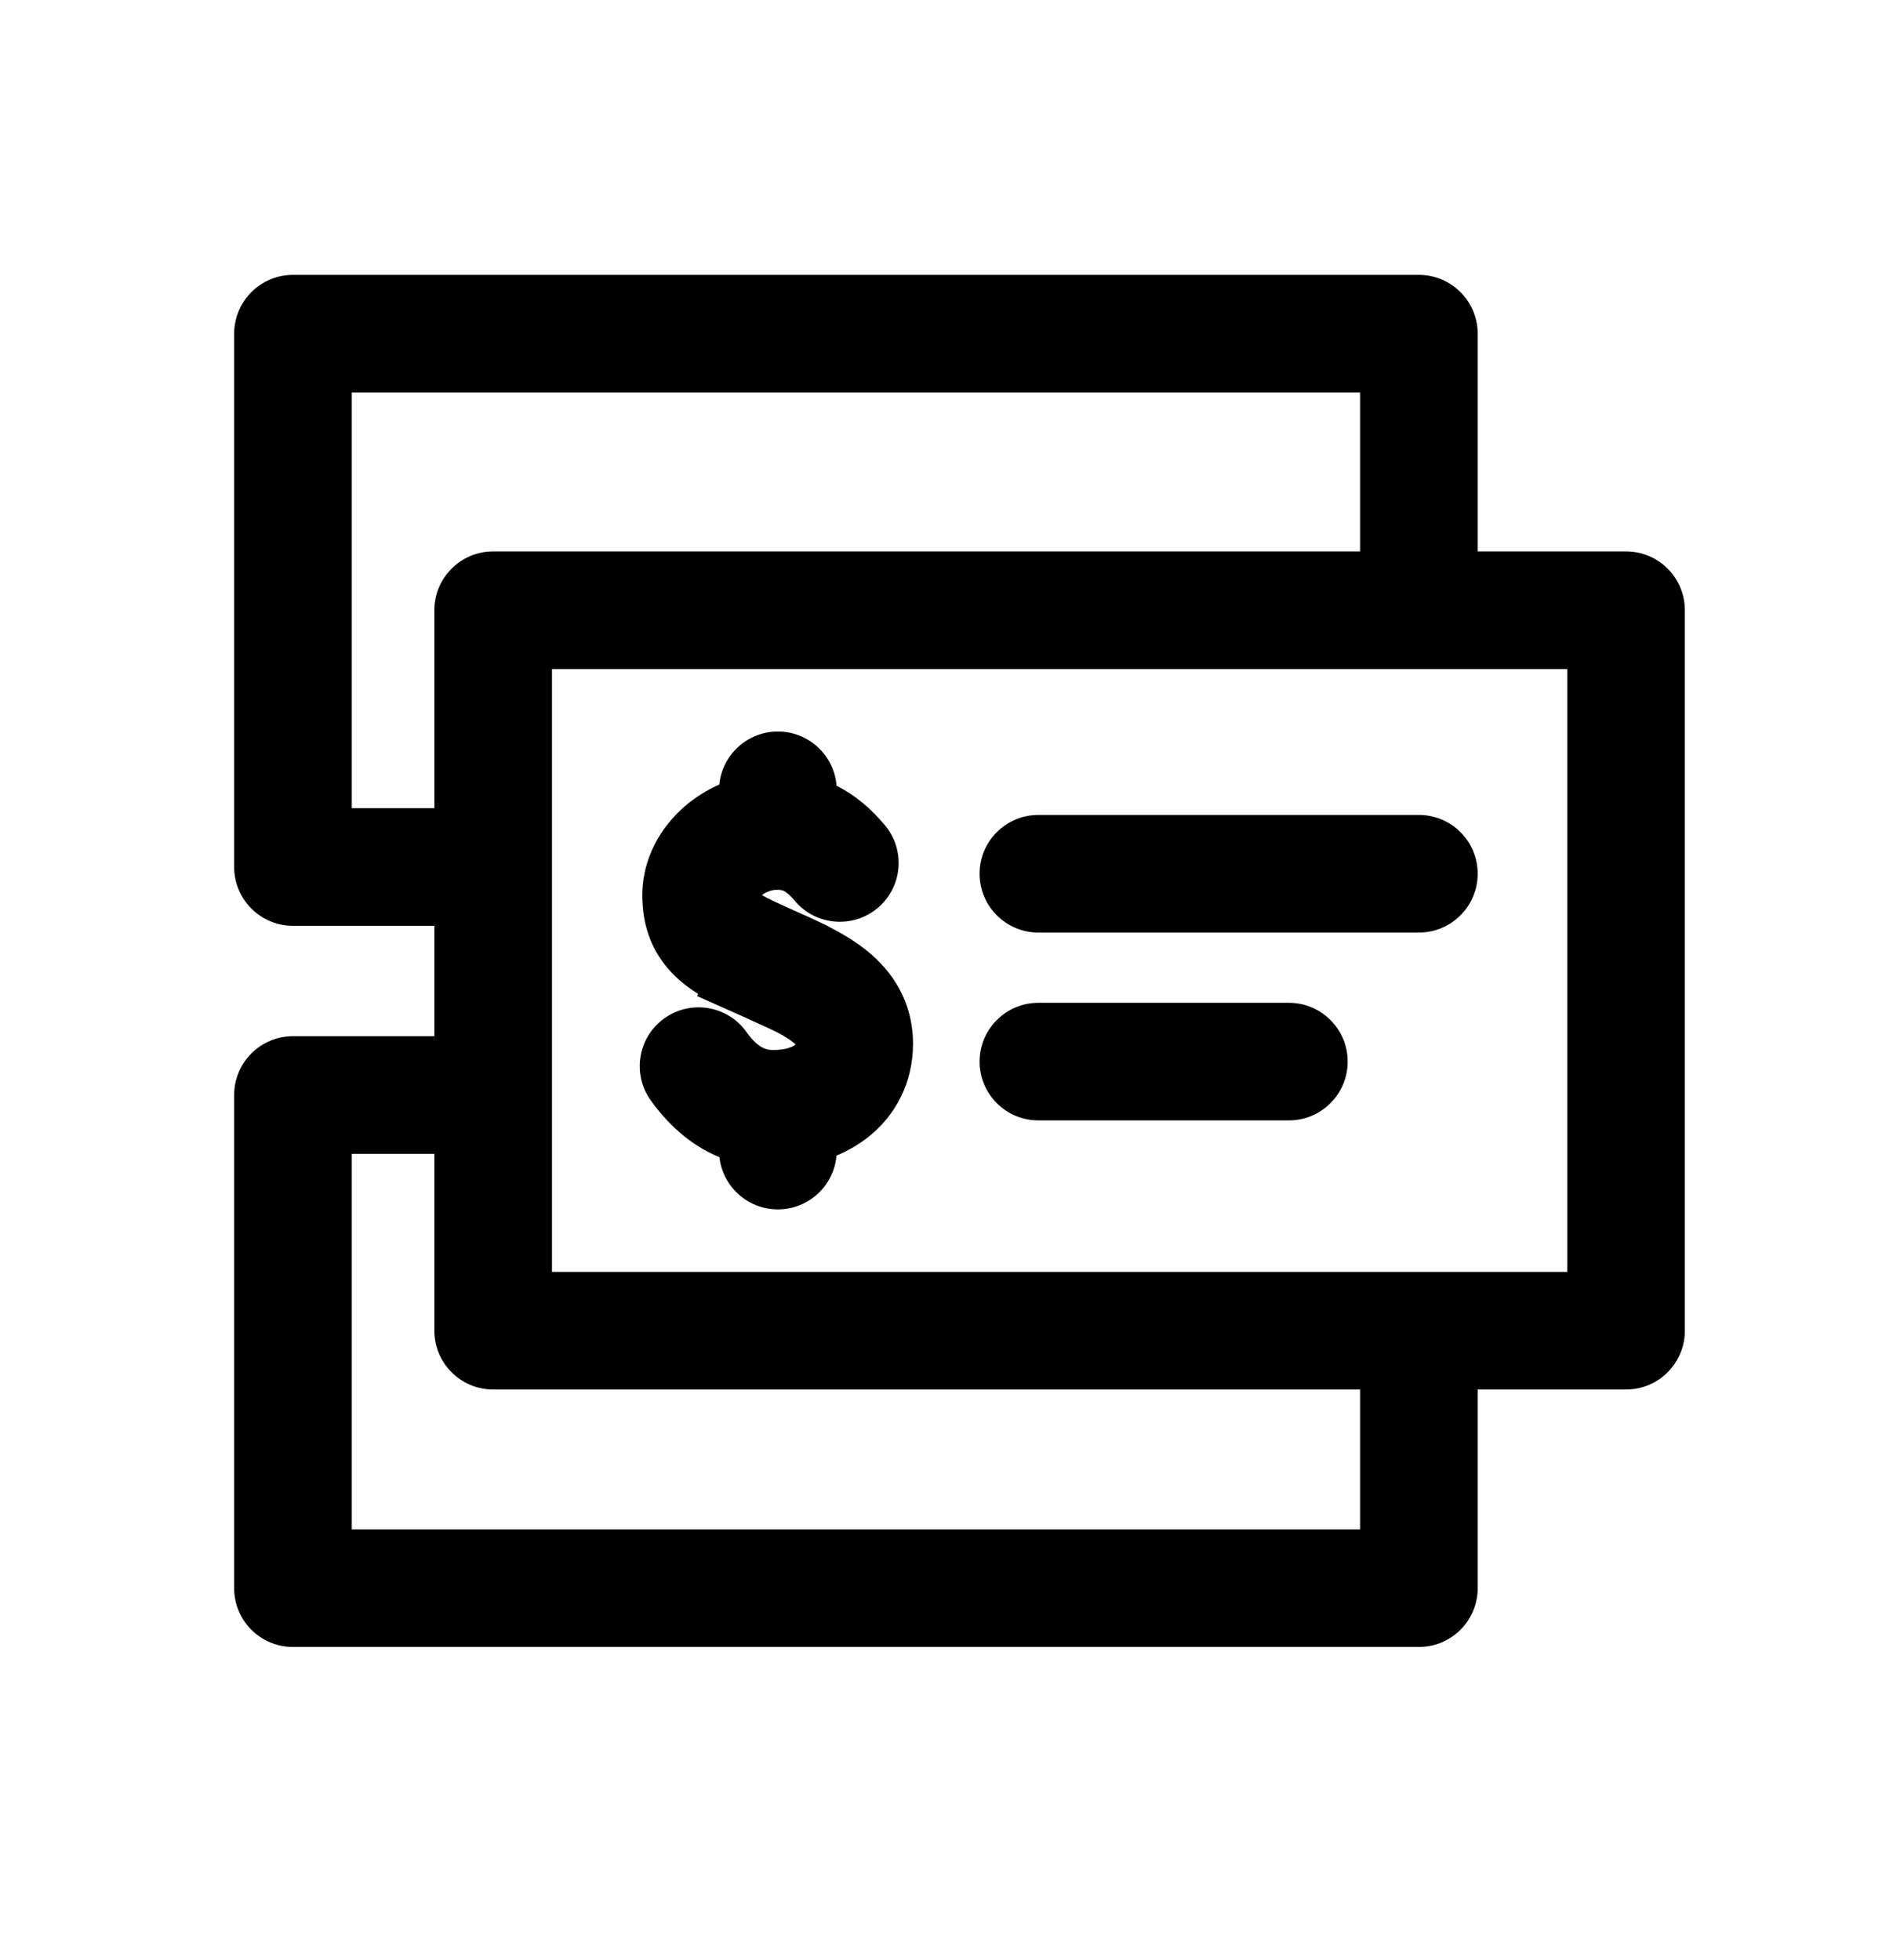 <svg width="24" height="25" viewBox="0 0 24 25" fill="none" xmlns="http://www.w3.org/2000/svg">
<path d="M9.92 9.33C10.314 9.33 10.638 9.635 10.668 10.022C10.919 10.147 11.119 10.327 11.286 10.527C11.551 10.845 11.508 11.318 11.19 11.583C10.871 11.848 10.399 11.805 10.133 11.487C10.06 11.399 10.016 11.373 9.998 11.364C9.986 11.358 9.962 11.347 9.897 11.349C9.869 11.35 9.835 11.356 9.8 11.37C9.766 11.383 9.738 11.399 9.717 11.416C9.754 11.438 9.804 11.465 9.874 11.498L10.12 11.61L10.187 11.64C10.276 11.679 10.376 11.724 10.481 11.775L10.505 11.786C10.527 11.796 10.548 11.807 10.568 11.819C10.737 11.905 10.911 12.008 11.064 12.133C11.379 12.39 11.643 12.775 11.643 13.313C11.643 13.812 11.418 14.237 11.053 14.517C10.933 14.609 10.803 14.682 10.667 14.739C10.635 15.123 10.312 15.425 9.92 15.425C9.534 15.425 9.217 15.134 9.174 14.759C8.78 14.597 8.495 14.309 8.299 14.035C8.057 13.698 8.135 13.23 8.471 12.989C8.808 12.747 9.276 12.824 9.518 13.161C9.589 13.261 9.651 13.317 9.7 13.348C9.742 13.374 9.788 13.392 9.86 13.392C10.03 13.392 10.115 13.346 10.139 13.328L10.142 13.325L10.143 13.32C10.137 13.314 10.128 13.305 10.114 13.294C10.075 13.261 10.013 13.221 9.917 13.17C9.89 13.157 9.863 13.143 9.834 13.129L9.504 12.978L8.889 12.704L8.902 12.676C8.767 12.591 8.636 12.489 8.524 12.36C8.287 12.087 8.198 11.773 8.191 11.456C8.18 10.947 8.434 10.537 8.743 10.275C8.872 10.166 9.017 10.075 9.173 10.006C9.211 9.627 9.53 9.33 9.92 9.33Z" fill="black"/>
<path d="M13.242 10.394C12.828 10.394 12.492 10.729 12.492 11.144C12.492 11.558 12.828 11.894 13.242 11.894H18.094C18.508 11.894 18.844 11.558 18.844 11.144C18.844 10.729 18.508 10.394 18.094 10.394H13.242Z" fill="black"/>
<path d="M13.242 12.79C12.828 12.79 12.492 13.126 12.492 13.54C12.492 13.954 12.828 14.29 13.242 14.29H16.436C16.85 14.29 17.186 13.954 17.186 13.54C17.186 13.126 16.85 12.79 16.436 12.79H13.242Z" fill="black"/>
<path fill-rule="evenodd" clip-rule="evenodd" d="M2.986 4.256C2.986 3.842 3.322 3.506 3.736 3.506H18.094C18.508 3.506 18.844 3.842 18.844 4.256V7.033H20.736C21.151 7.033 21.486 7.369 21.486 7.783V16.972C21.486 17.386 21.151 17.722 20.736 17.722H18.844L18.844 20.256C18.844 20.671 18.508 21.006 18.094 21.006L3.736 21.006C3.322 21.006 2.986 20.671 2.986 20.256V13.966C2.986 13.552 3.322 13.216 3.736 13.216H5.539V11.808H3.736C3.322 11.808 2.986 11.472 2.986 11.058V4.256ZM5.539 14.716H4.486L4.486 19.506L17.344 19.506L17.344 17.722H6.289C5.875 17.722 5.539 17.386 5.539 16.972V14.716ZM17.344 5.006V7.033H6.289C5.875 7.033 5.539 7.369 5.539 7.783V10.308H4.486V5.006H17.344ZM7.039 16.222V8.533H19.986V16.222H7.039Z" fill="black"/>
</svg>
